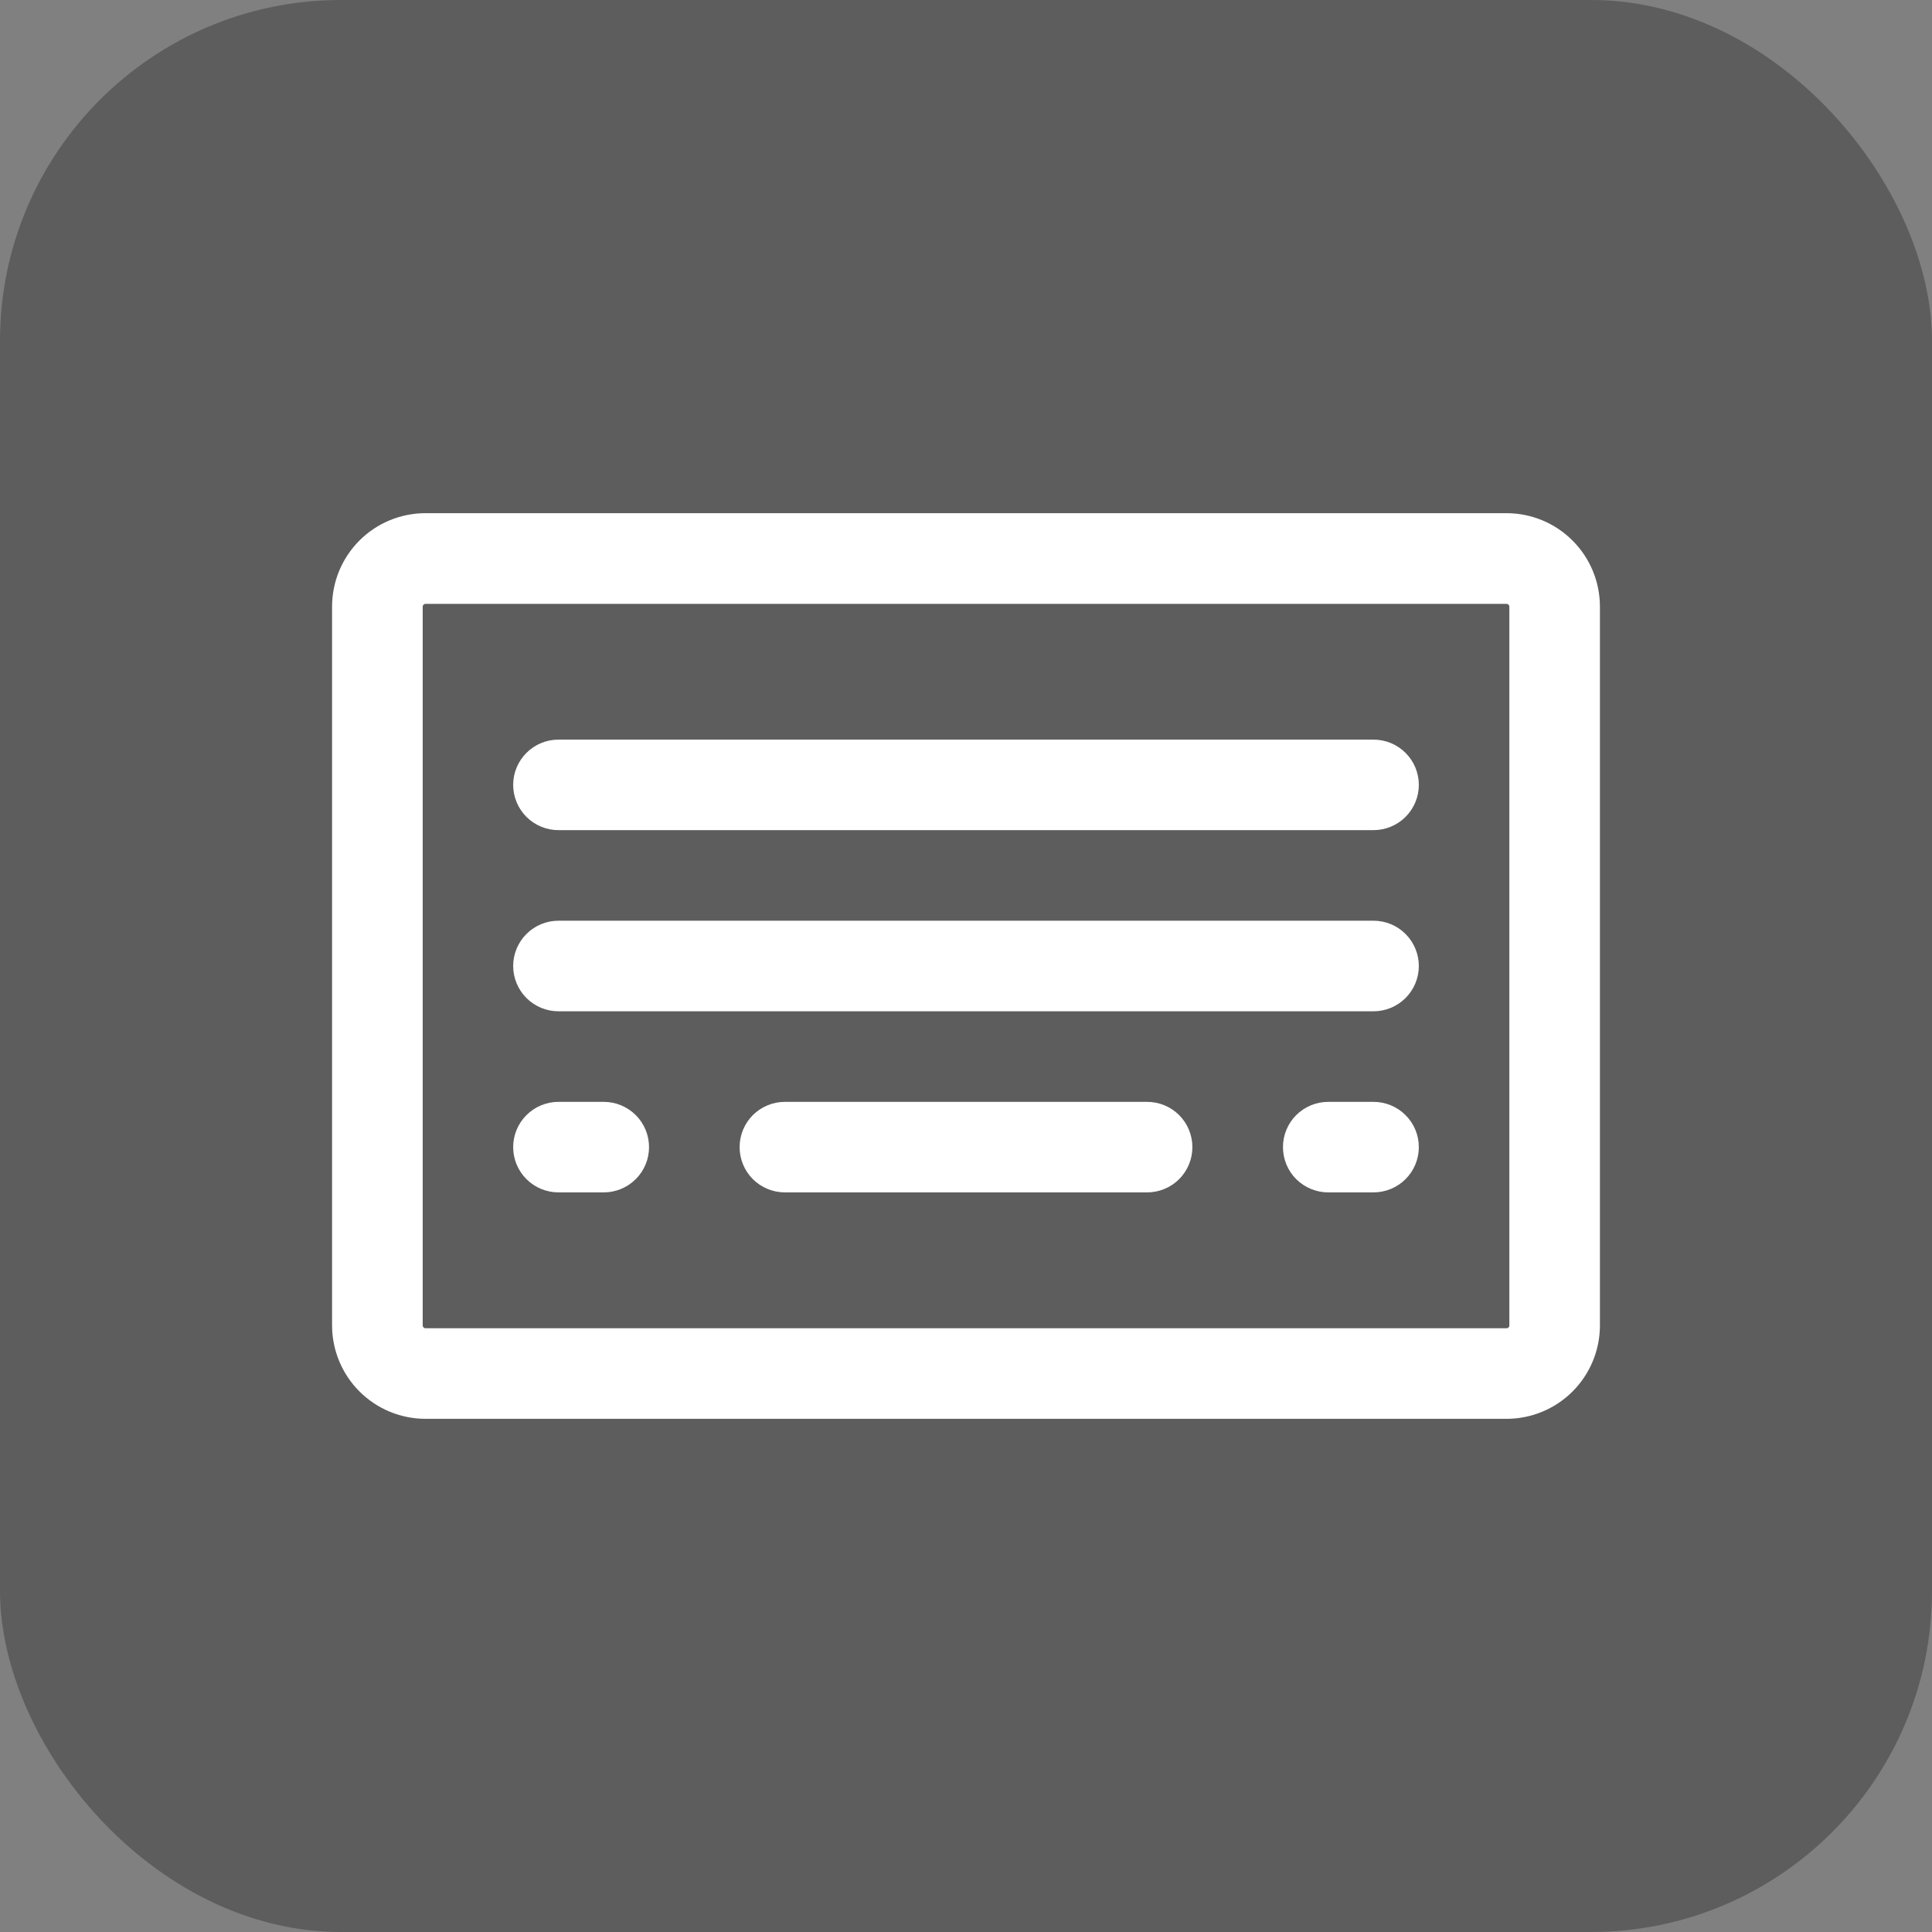 <svg width="34" height="34" viewBox="0 0 34 34" fill="none" xmlns="http://www.w3.org/2000/svg">
<rect x="0" y="0" width="34" height="34" fill="#808080" stroke="none"/>
<rect opacity="0.3" width="34" height="34" rx="6" fill="#0D0D0D"/>
<path d="M26.514 9.031H7.488C7.052 9.031 6.634 9.204 6.326 9.512C6.018 9.82 5.844 10.238 5.844 10.674V23.324C5.844 23.76 6.017 24.178 6.325 24.486C6.633 24.795 7.05 24.968 7.486 24.969H26.512C26.948 24.969 27.366 24.796 27.674 24.488C27.982 24.18 28.156 23.762 28.156 23.326V10.676C28.156 10.24 27.983 9.822 27.675 9.514C27.367 9.205 26.95 9.032 26.514 9.031ZM26.562 23.326C26.562 23.333 26.561 23.339 26.559 23.345C26.556 23.351 26.553 23.356 26.548 23.361C26.544 23.365 26.538 23.369 26.532 23.371C26.526 23.374 26.52 23.375 26.514 23.375H7.488C7.482 23.375 7.476 23.374 7.47 23.371C7.464 23.369 7.458 23.365 7.454 23.361C7.449 23.356 7.446 23.351 7.443 23.345C7.441 23.339 7.439 23.333 7.439 23.326V10.676C7.439 10.663 7.445 10.65 7.454 10.641C7.463 10.632 7.475 10.627 7.488 10.627H26.514C26.527 10.627 26.539 10.632 26.548 10.641C26.557 10.65 26.562 10.663 26.562 10.676V23.326ZM24.969 17C24.969 17.211 24.885 17.414 24.735 17.564C24.586 17.713 24.383 17.797 24.172 17.797H9.828C9.617 17.797 9.414 17.713 9.265 17.564C9.115 17.414 9.031 17.211 9.031 17C9.031 16.789 9.115 16.586 9.265 16.436C9.414 16.287 9.617 16.203 9.828 16.203H24.172C24.383 16.203 24.586 16.287 24.735 16.436C24.885 16.586 24.969 16.789 24.969 17ZM24.969 13.812C24.969 14.024 24.885 14.226 24.735 14.376C24.586 14.525 24.383 14.609 24.172 14.609H9.828C9.617 14.609 9.414 14.525 9.265 14.376C9.115 14.226 9.031 14.024 9.031 13.812C9.031 13.601 9.115 13.399 9.265 13.249C9.414 13.1 9.617 13.016 9.828 13.016H24.172C24.383 13.016 24.586 13.1 24.735 13.249C24.885 13.399 24.969 13.601 24.969 13.812ZM11.422 20.188C11.422 20.399 11.338 20.602 11.188 20.751C11.039 20.9 10.836 20.984 10.625 20.984H9.828C9.617 20.984 9.414 20.9 9.265 20.751C9.115 20.602 9.031 20.399 9.031 20.188C9.031 19.976 9.115 19.773 9.265 19.624C9.414 19.475 9.617 19.391 9.828 19.391H10.625C10.836 19.391 11.039 19.475 11.188 19.624C11.338 19.773 11.422 19.976 11.422 20.188ZM20.984 20.188C20.984 20.399 20.9 20.602 20.751 20.751C20.602 20.9 20.399 20.984 20.188 20.984H13.812C13.601 20.984 13.399 20.9 13.249 20.751C13.1 20.602 13.016 20.399 13.016 20.188C13.016 19.976 13.1 19.773 13.249 19.624C13.399 19.475 13.601 19.391 13.812 19.391H20.188C20.399 19.391 20.602 19.475 20.751 19.624C20.9 19.773 20.984 19.976 20.984 20.188ZM24.969 20.188C24.969 20.399 24.885 20.602 24.735 20.751C24.586 20.9 24.383 20.984 24.172 20.984H23.375C23.164 20.984 22.961 20.9 22.811 20.751C22.662 20.602 22.578 20.399 22.578 20.188C22.578 19.976 22.662 19.773 22.811 19.624C22.961 19.475 23.164 19.391 23.375 19.391H24.172C24.383 19.391 24.586 19.475 24.735 19.624C24.885 19.773 24.969 19.976 24.969 20.188Z" fill="white"/>
</svg>
